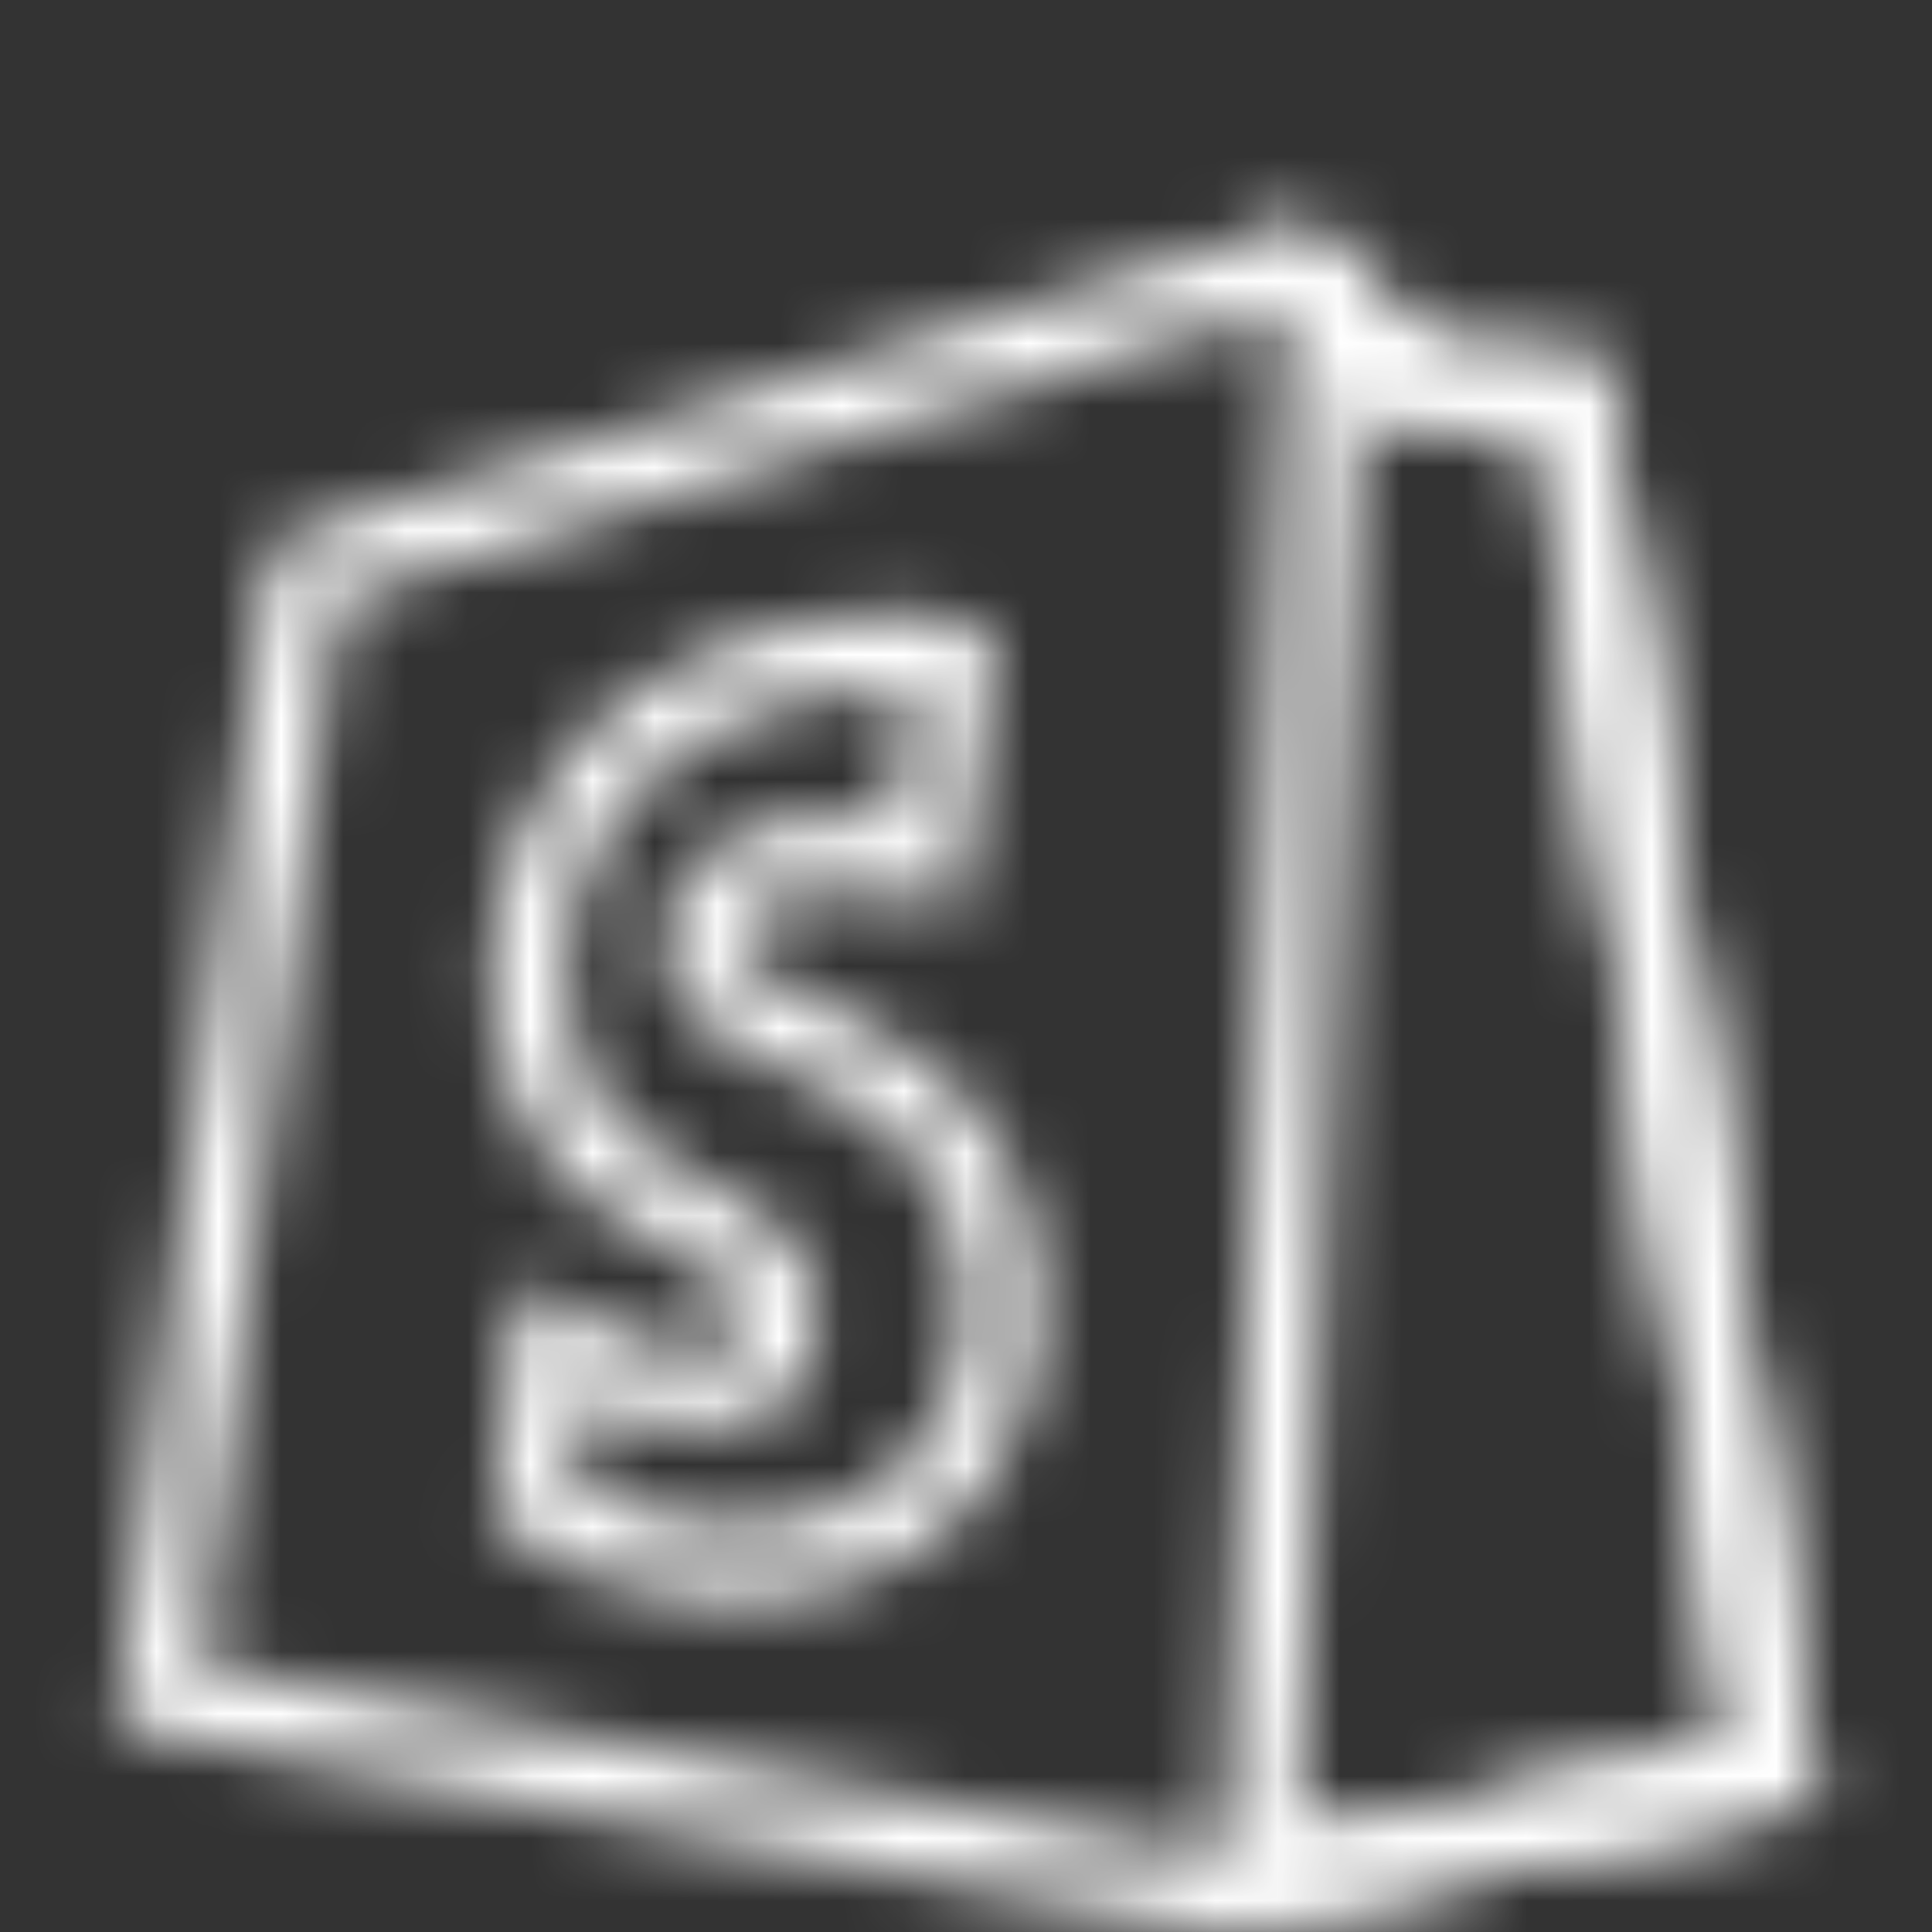 <svg width="31" height="31" viewBox="0 0 31 31" fill="none" xmlns="http://www.w3.org/2000/svg">
<rect x="0" y="0" width="31" height="31" fill="#333333" stroke="none"/>
<mask id="mask0_914_89" style="mask-type:alpha" maskUnits="userSpaceOnUse" x="0" y="0" width="31" height="31">
<g clip-path="url(#clip0_914_89)">
<path d="M20.796 4.286C20.815 4.304 20.84 4.327 20.871 4.356C20.933 4.415 21.012 4.49 21.102 4.578C21.284 4.754 21.507 4.975 21.726 5.191C21.944 5.407 22.157 5.618 22.314 5.775L22.732 6.193L22.953 6.21H22.96C22.965 6.21 22.972 6.211 22.98 6.212C22.998 6.213 23.023 6.215 23.056 6.218C23.121 6.223 23.215 6.23 23.327 6.238C23.552 6.255 23.853 6.278 24.157 6.301C24.531 6.329 24.938 6.355 25.203 6.373C25.381 7.593 26.124 12.623 26.859 17.614C27.279 20.464 27.698 23.311 28.011 25.446C28.167 26.514 28.297 27.404 28.387 28.027C28.41 28.19 28.43 28.335 28.448 28.46L19.52 30.388L2.527 27.209C2.535 27.149 2.544 27.084 2.553 27.016C2.615 26.534 2.704 25.846 2.812 25.019C3.026 23.363 3.312 21.148 3.602 18.914C4.181 14.441 4.77 9.907 4.814 9.604L4.816 9.596C4.845 9.381 4.861 9.264 4.882 9.184C4.884 9.175 4.887 9.167 4.889 9.161C4.901 9.155 4.918 9.145 4.943 9.135C5.038 9.095 5.173 9.052 5.399 8.981L5.429 8.972L5.456 8.96C5.456 8.96 5.513 8.94 5.671 8.891C5.815 8.845 6.012 8.785 6.257 8.71C6.744 8.56 7.413 8.355 8.196 8.109L8.415 8.04L8.406 8.073L9.474 7.726C10.272 7.466 11.027 7.249 11.922 6.964L12.265 6.854V6.853L13.104 6.582C14.177 6.237 15.191 5.935 16.188 5.621L16.479 5.528V5.563L17.274 5.289C17.79 5.111 18.308 4.95 18.736 4.825L19.159 4.702L19.175 4.746L19.732 4.566C20.013 4.476 20.239 4.404 20.395 4.354C20.474 4.33 20.534 4.312 20.573 4.3C20.584 4.296 20.593 4.294 20.6 4.292L20.62 4.287C20.637 4.283 20.664 4.276 20.694 4.272C20.725 4.268 20.753 4.267 20.775 4.268C20.78 4.272 20.787 4.278 20.796 4.286Z" stroke="black" stroke-width="1.2"/>
<path d="M21.725 5.155C21.943 5.371 22.156 5.583 22.314 5.74C22.392 5.818 22.457 5.883 22.503 5.928L22.569 5.995C22.571 5.996 22.572 5.998 22.572 5.999L22.573 6H22.574L22.731 6.157L22.952 6.174H22.954C22.955 6.174 22.957 6.174 22.959 6.175C22.963 6.175 22.971 6.175 22.98 6.175C22.997 6.177 23.022 6.179 23.055 6.181C23.12 6.186 23.214 6.193 23.326 6.202C23.551 6.219 23.852 6.242 24.156 6.264C24.545 6.293 24.969 6.321 25.233 6.339C25.402 7.496 26.153 12.584 26.898 17.629C27.319 20.481 27.738 23.328 28.054 25.463C28.211 26.529 28.343 27.418 28.435 28.04C28.458 28.198 28.478 28.339 28.496 28.462L20.215 30.25L21.27 4.708C21.412 4.848 21.57 5.002 21.725 5.155Z" stroke="black" stroke-width="1.2"/>
<path d="M15.299 10.546L14.871 13.837C14.871 13.837 13.846 13.52 12.74 13.734C11.09 14.053 11.211 15.11 11.261 15.366C11.533 16.776 15.324 16.608 15.965 19.925C16.47 22.537 15.145 24.538 12.918 24.969C10.226 25.489 8.558 24.083 8.558 24.083L8.82 21.572C8.82 21.572 10.466 22.517 11.651 22.288C12.436 22.136 12.639 21.466 12.552 21.017C12.196 19.174 9.168 19.677 8.58 16.632C8.087 14.085 9.437 11.264 13.138 10.548C14.513 10.266 15.299 10.546 15.299 10.546Z" stroke="black" stroke-width="1.2"/>
</g>
</mask>
<g mask="url(#mask0_914_89)">
<rect width="31" height="31" fill="white"/>
</g>
<defs>
<clipPath id="clip0_914_89">
<rect width="31" height="31" fill="white"/>
</clipPath>
</defs>
</svg>
